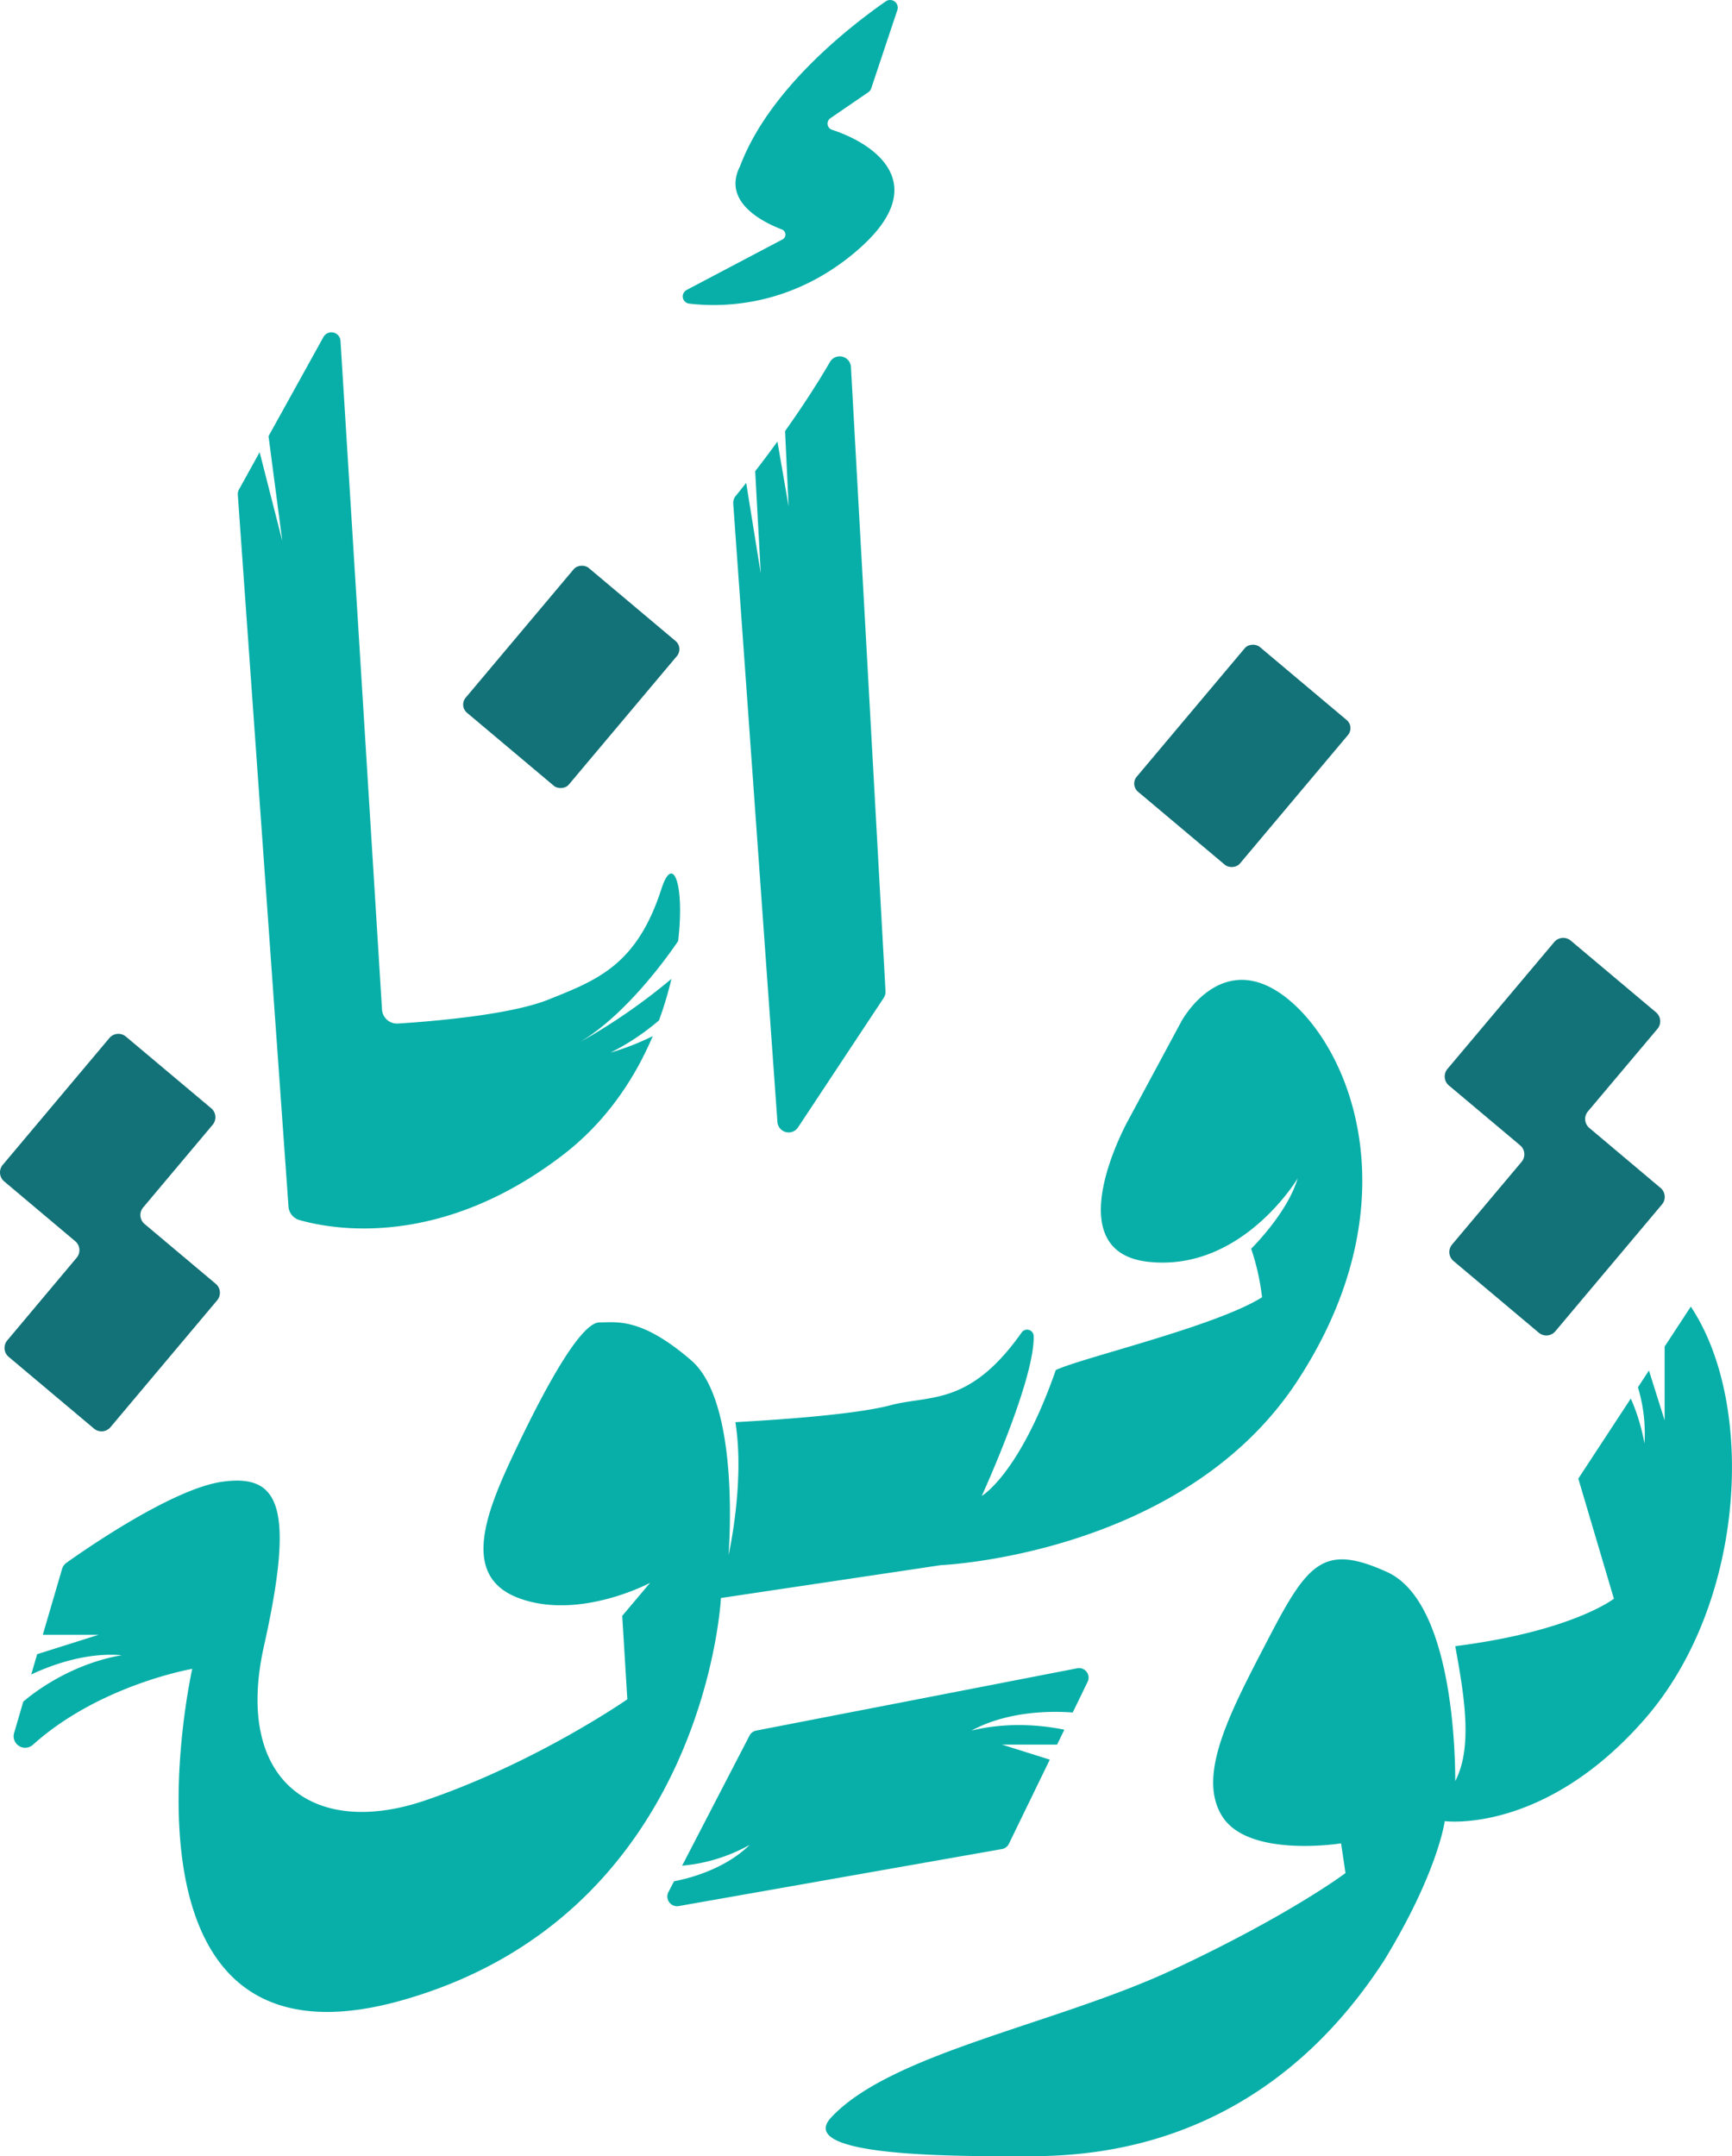 <svg xmlns="http://www.w3.org/2000/svg" viewBox="0 0 713.77 888.6"><defs><style>.cls-1{fill:#08afa8;}.cls-2{fill:#137278;}</style></defs><g id="Layer_2" data-name="Layer 2"><g id="Layer_1-2" data-name="Layer 1"><path class="cls-1" d="M534.78,568.9c-46.91,71.94-147,76.1-147,76.1L297.1,658.55s-6.26,130.32-131.36,165.77S79.22,687.75,79.22,687.75s-38.16,6.55-65.69,31.31a4.75,4.75,0,0,1-7.71-4.9l3.87-13.23.1.19s16.39-14.86,40.38-19c-14.76-1.23-29,4.06-37.3,7.95l2.45-8.37,25.32-8h-23l7.93-27.11a4.72,4.72,0,0,1,1.8-2.54c7.43-5.31,43.81-30.63,64.33-33.43,22.93-3.13,30.19,9.19,17.07,67.77C96.35,734,129.26,757.59,175.13,742s83.39-41.7,83.39-41.7l-2.09-34.4L267.9,652.3s-29.19,15.64-54.21,6.25-12.5-37.52,0-63.58,26.06-50,33.37-50,17.23-2.09,37.8,15.64,15.37,80.27,15.37,80.27,6.82-29.8,2.83-54.79c8-.5,47-2.51,64-7,16.24-4.3,32.49.52,54-30a2.72,2.72,0,0,1,4.93,1.52c.42,18.22-21.4,65.87-21.4,65.87s15.51-8.87,30.51-51.87c10.49-5,66-18,85-30a96.43,96.43,0,0,0-4.49-20s14.86-14.54,19.18-29c0,0-22.94,38.58-61.51,34.4s-8.33-58.37-8.33-58.37l21.88-40.67s16.68-31.27,43.79-9.38S581.69,497,534.78,568.9Z"/><path class="cls-1" d="M677.89,708.35c-41.55,47.65-82.5,42.15-82.5,42.15s-2.74,21-25,57.45c-50.73,78.21-121,80.65-147.27,80.65s-95.94.62-80.67-15.89c24.72-26.7,92.89-38.49,141.16-61.09s70.88-39.72,70.88-39.72l-1.83-12.24s-37.89,6.12-48.88-11,3.66-44,19.55-74.54,22.6-37.89,48.27-26.29,28.12,68.44,28.12,86.17c7.33-14.06,3.66-35.44,0-55.61,48.27-6.11,65.38-19.55,65.38-19.55l-14.67-49.5,21.64-33a82,82,0,0,1,5.63,18.54A65.48,65.48,0,0,0,675,571.72l4.54-6.93,6.47,20.55V554.92l10.78-16.45C723.72,578.79,719.44,660.68,677.89,708.35Z"/><path class="cls-1" d="M364.93,408.44a4.56,4.56,0,0,1-.76,2.82L328.88,464.6a4.64,4.64,0,0,1-8.5-2.23l-18.2-254.71a4.58,4.58,0,0,1,1-3.27c.95-1.15,2.43-3,4.33-5.39l6,37.33-2.29-42.15c2.7-3.47,5.83-7.62,9.16-12.22L325,208.73l-1.47-31.07c6.1-8.59,12.67-18.45,18.48-28.45a4.64,4.64,0,0,1,8.67,2Z"/><path class="cls-1" d="M238.7,429.62a246.08,246.08,0,0,0,38-26.22,146.32,146.32,0,0,1-5.13,17.11,98.15,98.15,0,0,1-20,13.29A107.26,107.26,0,0,0,269,427c-7.43,17.53-19.2,35.33-37.07,49-50.66,38.85-95,30.66-108.53,26.79a6.23,6.23,0,0,1-4.51-5.53L98,203.88a3.83,3.83,0,0,1,.46-2.1L107,186.35l9.33,36.55-5.67-43.15,22.66-40.9a3.75,3.75,0,0,1,7,1.58L157.43,416a6.19,6.19,0,0,0,6.57,5.81c13.56-.85,46-3.49,61.87-9.82,20.31-8.12,36.56-14.22,46.72-45.71,4.8-14.9,9.61-1.59,6.88,21.53C275.44,393.77,258.11,418.26,238.7,429.62Z"/><rect class="cls-2" x="196.45" y="251.13" width="77.96" height="55.58" rx="4.37" transform="translate(-129.57 279.63) rotate(-49.94)"/><rect class="cls-2" x="472.98" y="283.67" width="77.96" height="55.58" rx="4.37" transform="translate(-55.9 502.89) rotate(-49.94)"/><path class="cls-2" d="M59,497.6l28.63-34.06a4.83,4.83,0,0,0-.58-6.81L51.89,427.19a4.83,4.83,0,0,0-6.81.59L1.13,480.05a4.84,4.84,0,0,0,.59,6.81L31,511.51a4.83,4.83,0,0,1,.59,6.81L3,552.38a4.83,4.83,0,0,0,.59,6.81l35.14,29.54a4.83,4.83,0,0,0,6.81-.59l43.95-52.27a4.83,4.83,0,0,0-.59-6.81L59.58,504.41A4.83,4.83,0,0,1,59,497.6Z"/><path class="cls-2" d="M654.41,458,683.05,424a4.84,4.84,0,0,0-.59-6.81l-35.14-29.55a4.84,4.84,0,0,0-6.81.59l-44,52.28a4.83,4.83,0,0,0,.58,6.81L626.46,472a4.83,4.83,0,0,1,.59,6.81l-28.63,34.06a4.83,4.83,0,0,0,.59,6.81l35.14,29.54a4.83,4.83,0,0,0,6.81-.59l43.95-52.27a4.83,4.83,0,0,0-.59-6.81L655,464.85A4.83,4.83,0,0,1,654.41,458Z"/><path class="cls-1" d="M448.22,693.09l-6.15,12.65c-7.83-.61-26.29-.9-41.72,7.45,15.76-3.86,30.33-2,38.28-.37l-3,6.14H412.9l19.73,6.2-16.86,34.69a3.89,3.89,0,0,1-2.86,2.16l-133.3,23.51a4,4,0,0,1-4.19-5.7l2.35-4.53c5.09-.95,20.57-4.58,31.17-15a69.76,69.76,0,0,1-27.83,8.57l27.77-53.61a4,4,0,0,1,2.75-2.06l132.31-25.68A3.93,3.93,0,0,1,448.22,693.09Z"/><path class="cls-1" d="M369.8,4.17A3.15,3.15,0,0,0,365,.58c-15.08,10.51-48.13,36.32-60,67.87-7.41,14.47,8.72,22.85,17.26,26.14a2.25,2.25,0,0,1,.22,4.08l-39.4,20.77a3,3,0,0,0,1.05,5.7c13.73,1.61,41.43,1.23,67.94-20.92,33.56-28,8.44-45-9.23-50.75a2.68,2.68,0,0,1-.65-4.74L357.85,38a3.2,3.2,0,0,0,1.2-1.6Z"/></g></g></svg>